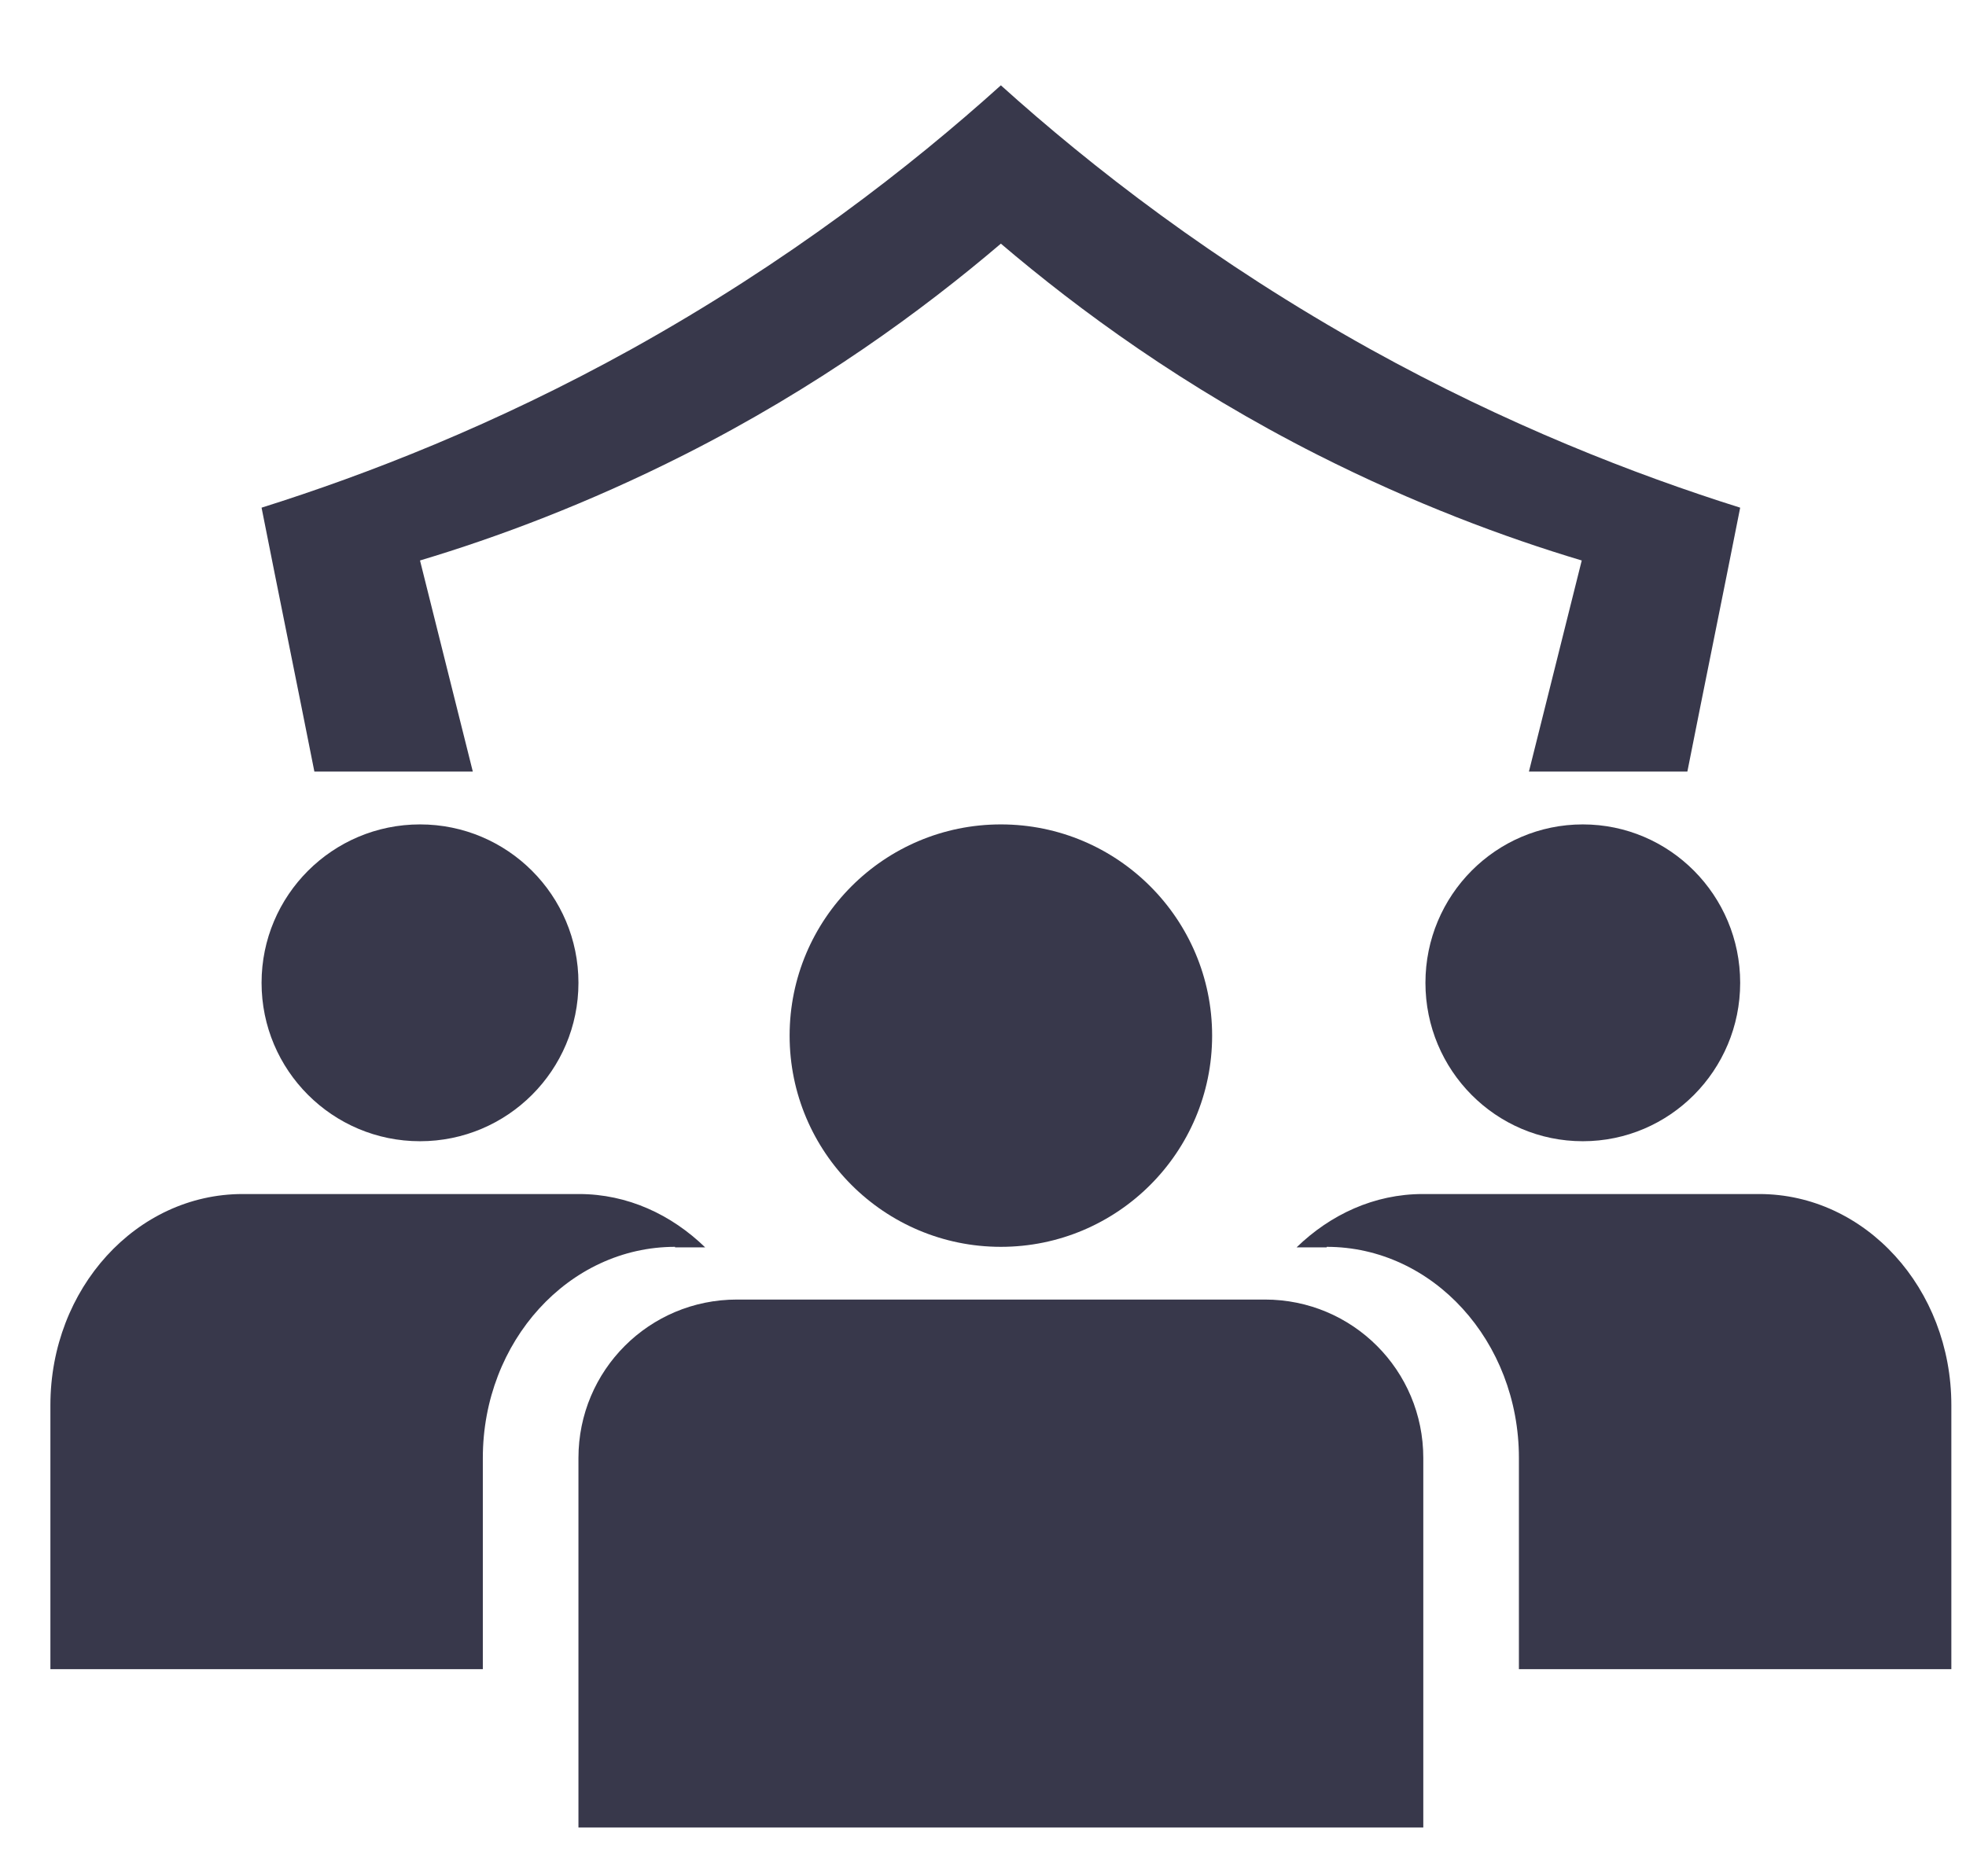 <svg width="22" height="21" viewBox="0 0 22 21" fill="none" xmlns="http://www.w3.org/2000/svg">
<g id="Group 730">
<path id="Vector" d="M11.2 13.955C12.505 13.955 13.564 12.896 13.564 11.591C13.564 10.286 12.505 9.227 11.2 9.227C9.895 9.227 8.836 10.286 8.836 11.591C8.836 12.896 9.895 13.955 11.2 13.955Z" fill="#38384B"/>
<path id="Vector_2" d="M8.246 14.545H14.155C15.136 14.545 15.927 15.337 15.927 16.318V20.454H6.473V16.318C6.473 15.337 7.265 14.545 8.246 14.545Z" fill="#38384B"/>
<path id="Vector_3" d="M17.712 12.773C18.684 12.773 19.473 11.979 19.473 11C19.473 10.021 18.684 9.227 17.712 9.227C16.739 9.227 15.951 10.021 15.951 11C15.951 11.979 16.739 12.773 17.712 12.773Z" fill="#38384B"/>
<path id="Vector_4" d="M4.7 12.773C5.679 12.773 6.473 11.979 6.473 11C6.473 10.021 5.679 9.227 4.7 9.227C3.721 9.227 2.927 10.021 2.927 11C2.927 11.979 3.721 12.773 4.7 12.773Z" fill="#38384B"/>
<path id="Vector_5" d="M14.846 13.961H14.509C14.887 13.594 15.378 13.364 15.921 13.364H19.686C20.873 13.364 21.836 14.421 21.836 15.727V18.682H16.997V16.318C16.997 15.012 16.034 13.955 14.846 13.955V13.961Z" fill="#38384B"/>
<path id="Vector_6" d="M7.554 13.961H7.891C7.513 13.594 7.022 13.364 6.479 13.364H2.715C1.527 13.364 0.564 14.421 0.564 15.727V18.682H5.403V16.318C5.403 15.012 6.366 13.955 7.554 13.955V13.961Z" fill="#38384B"/>
<path id="Vector_7" d="M5.291 8.636C5.096 7.851 4.895 7.059 4.7 6.273C5.569 6.013 6.579 5.635 7.655 5.091C9.15 4.335 10.325 3.472 11.2 2.727C12.075 3.472 13.251 4.335 14.745 5.091C15.821 5.635 16.831 6.013 17.7 6.273C17.505 7.059 17.304 7.851 17.109 8.636H18.882C19.077 7.65 19.278 6.669 19.473 5.682C18.291 5.31 16.861 4.754 15.336 3.909C13.582 2.934 12.21 1.865 11.2 0.955C10.19 1.865 8.819 2.934 7.064 3.909C5.539 4.754 4.109 5.31 2.927 5.682C3.122 6.669 3.323 7.65 3.518 8.636H5.291Z" fill="#38384B"/>
</g>
</svg>

